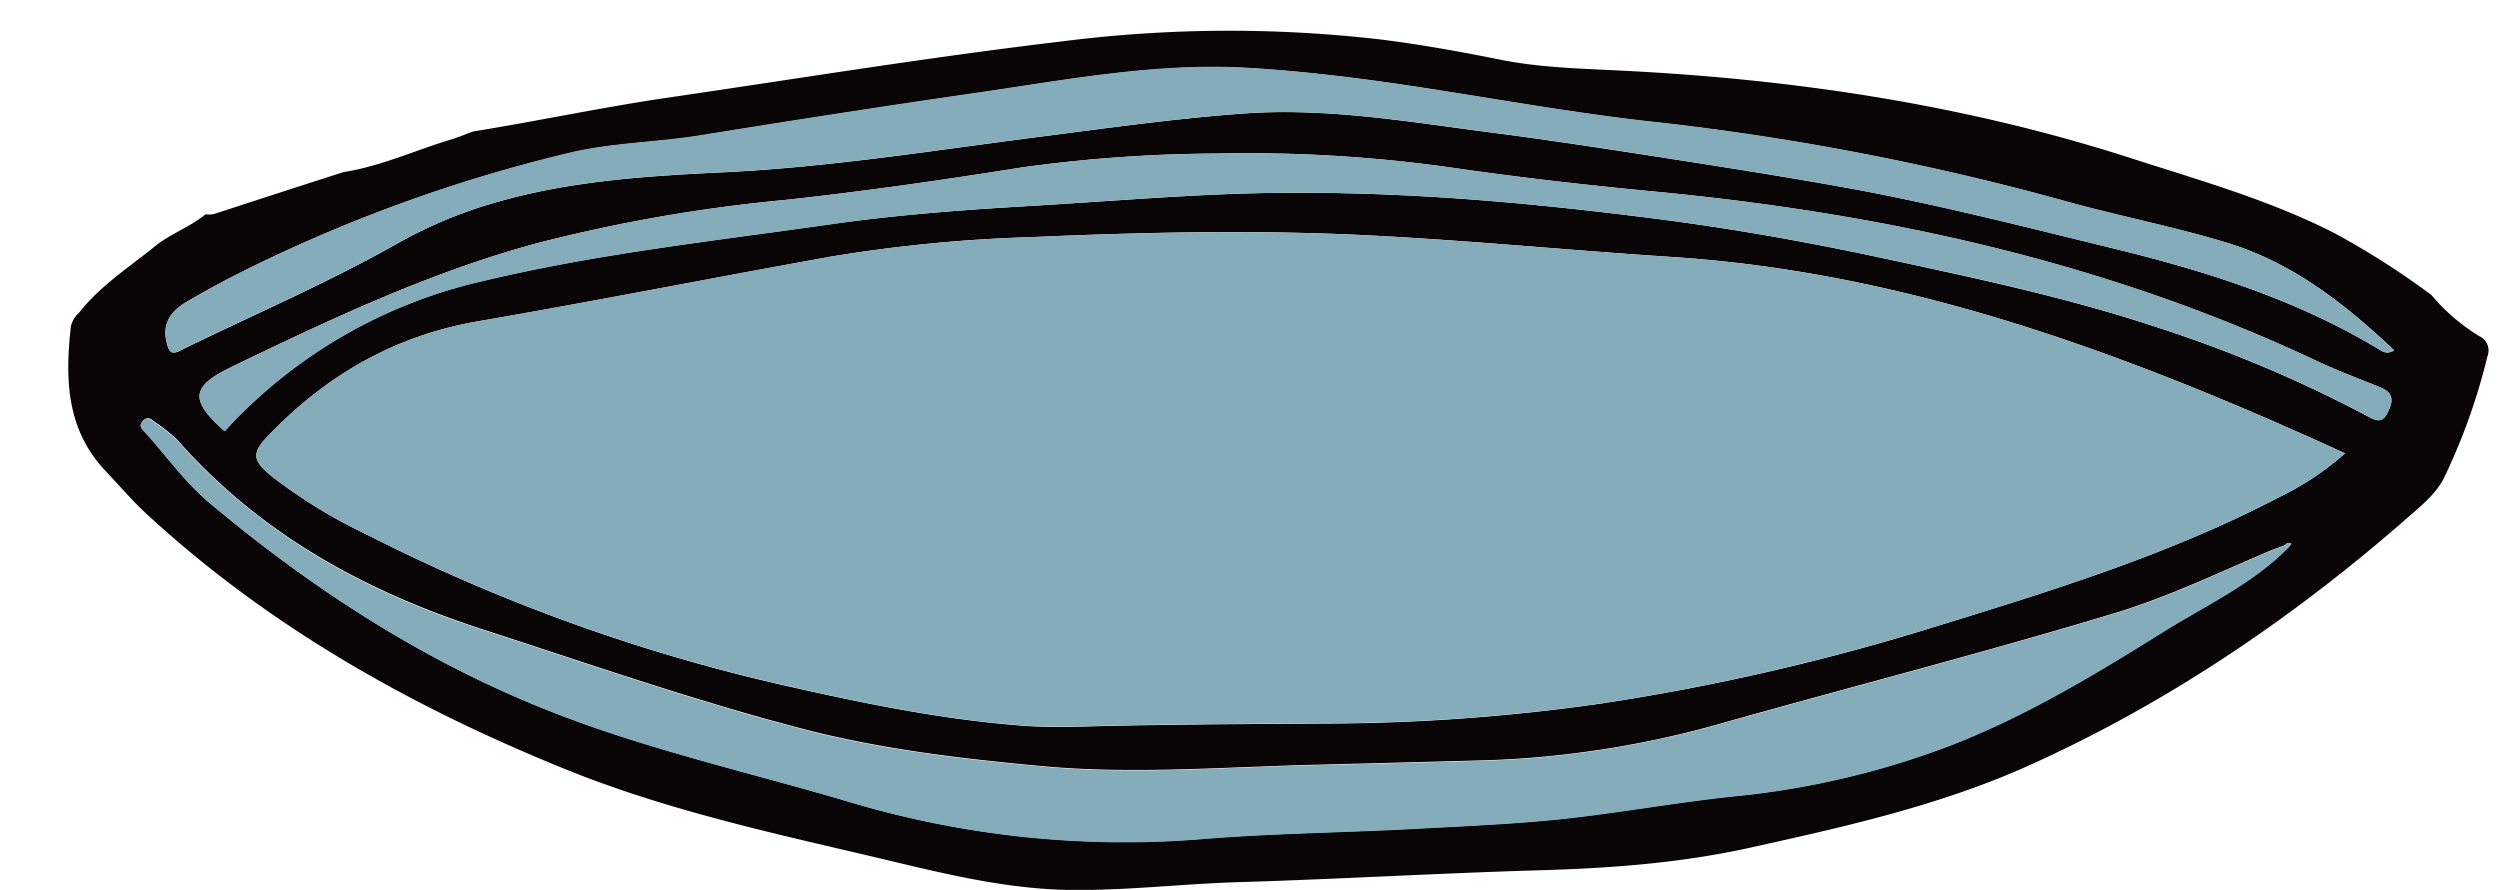 <svg id="圖層_1" data-name="圖層 1" xmlns="http://www.w3.org/2000/svg" viewBox="0 0 392.74 139.79"><defs><style>.cls-1{fill:#090405;}.cls-1,.cls-2{fill-rule:evenodd;}.cls-2{fill:#85acba;}</style></defs><title>graphic</title><path class="cls-1" d="M74.4,20.64c10.43-1.68,20.75-3.9,31.21-5.4,20.45-3,40.82-6.32,61.33-8.75a207.18,207.18,0,0,1,49.67-.32c6.36.78,12.68,1.92,19,3.19,6.08,1.23,12.24,1.4,18.37,1.7,27.52,1.31,54.54,5.33,80.85,13.81,10.78,3.48,21.68,6.55,31.84,11.72a125.82,125.82,0,0,1,15.29,9.75,30.75,30.75,0,0,0,7.51,6.46A2.49,2.49,0,0,1,390.76,56a96.42,96.42,0,0,1-6.59,18.61c-1.11,2.49-3.13,4.25-5.13,6-18.15,16-38,29.56-60.11,39.56-14.07,6.35-29,9.68-44,13-10.95,2.42-21.95,3.23-33.09,3.55-15.73.45-31.46,1.39-47.2,1.86-8.81.26-17.6,1.33-26.4,1.23-11.12-.13-21.84-3.06-32.58-5.57-15.75-3.68-31.6-7.25-46.62-13.31C64.83,111.14,42.23,98.5,22.9,80.62c-2.25-2.09-4.25-4.46-6.38-6.7-6.14-6.53-6.3-14.48-5.38-22.68a4.24,4.24,0,0,1,1.31-2.15c3.32-4.22,7.85-7.11,11.93-10.43,2.34-1.91,5.5-3,7.91-5a3.33,3.33,0,0,0,1.5-.09c6.71-2.2,13.43-4.37,20.15-6.53,6-.94,11.42-3.5,17.15-5.19C72.21,21.5,73.31,21,74.4,20.64ZM359,85.64c-.79.29-1.6.55-2.38.88-8.09,3.43-16,7.26-24.45,9.81-20.23,6.12-40.7,11.38-61,17.09a153.46,153.46,0,0,1-37.3,6q-13.47.37-26.94.71c-14.44.33-28.88,1.56-43.36.21-12.45-1.16-24.84-2.6-37-5.73-17.25-4.46-34.07-10.35-51-15.83-18.41-6-34.77-15-47.72-29.7a27.22,27.22,0,0,0-3.82-3,1,1,0,0,0-1.55,0c-.55.57-.43,1,.07,1.51C26,71.44,29,75.72,32.92,79c16.46,13.81,34.36,25.32,54.49,33.1,14.91,5.75,30.48,9.26,45.75,13.78a150.84,150.84,0,0,0,55.77,5.89c11-.9,22.06-1,33.08-1.59,7.77-.42,15.53-.74,23.29-1.54,9.09-1,18.06-2.63,27.15-3.58a131.15,131.15,0,0,0,34-8c12-4.68,23-11.32,33.84-18.12,6.5-4.06,13.57-7.33,19.07-12.89.2-.22.38-.44.56-.67A.66.66,0,0,0,359,85.64Zm9.44-14.41-4.1-1.87c-32.52-14.61-65.75-26.67-101.79-29-15.37-1-30.71-2.49-46.1-3.31-18.13-1-36.28-.59-54.43.2A235.36,235.36,0,0,0,130.6,40.3c-18.54,3.33-37,7-55.6,10.19-13.09,2.28-23.84,8.54-32.91,18-2.59,2.7-2.42,3.86.51,6.27a80.93,80.93,0,0,0,14.81,9.12A283.13,283.13,0,0,0,124.62,108c11.83,2.67,23.73,5.06,35.88,6,5.21.4,10.42.09,15.64,0,11-.21,21.91-.27,32.88-.33a308.46,308.46,0,0,0,42.43-3.13,354.73,354.73,0,0,0,52.79-12.16C322.67,92.7,341.09,87,358.25,78A44.72,44.72,0,0,0,368.39,71.23Zm7.71-16.17c-7.7-7.28-15.88-13.7-26-16.82-8.14-2.5-16.54-4.13-24.76-6.37a412.77,412.77,0,0,0-64.54-12.58c-12.4-1.31-24.7-3.54-37-5.44-9.23-1.43-18.48-2.61-27.78-3.16-14.54-.85-28.78,1.93-43.06,4s-28.67,4.31-43,6.62c-6.84,1.09-13.82,1.14-20.55,2.75A239.68,239.68,0,0,0,39.84,41.8c-3.53,1.72-7,3.57-10.39,5.55-3.15,1.83-4,4-3.18,6.79.33,1.19.72,1.55,1.91,1,11.49-5.65,23.29-10.66,34.45-17a70.87,70.87,0,0,1,14.82-6.21c11.83-3.5,24-4.27,36.22-4.86,16.68-.8,33.11-3.45,49.62-5.57,10.66-1.37,21.33-2.88,32.05-3.66,13-.95,25.79,1.28,38.59,2.94,9.67,1.25,19.3,2.74,28.94,4.24s19.08,3,28.56,4.73c13.67,2.55,27.13,6,40.63,9.3,14.47,3.53,28.6,8,41.46,15.71C374.23,55.19,374.94,55.75,376.1,55.05ZM35.3,67.74c.79-.85,1.58-1.75,2.43-2.6a78.55,78.55,0,0,1,38.09-21c18.07-4.33,36.46-6.31,54.78-8.94C140.68,33.79,150.83,33,161,32.41s20.48-1.43,30.73-1.87c10.69-.45,21.38-.29,32.09.32,12,.68,23.89,1.93,35.77,3.44,12,1.52,24,3.64,35.85,6.19,14.84,3.19,29.68,6.32,44.11,11.16a203.12,203.12,0,0,1,32.66,13.89c1.62.88,2.28.59,3-1,.87-1.8.57-2.92-1.26-3.67-3.23-1.33-6.51-2.54-9.66-4-33-15.6-68-23.29-104.12-26.75-10.56-1-21.12-2.19-31.61-3.71a228.4,228.4,0,0,0-37.64-2.28,228.17,228.17,0,0,0-30.42,2.18c-12.49,2-25,3.8-37.53,5.14a248.61,248.61,0,0,0-38.53,6.74C67.66,42.71,52,50.1,36.38,57.64,30,60.73,29.73,62.83,35.3,67.74Z"/><path class="cls-2" d="M368.39,71.23A44.72,44.72,0,0,1,358.25,78c-17.16,9-35.58,14.72-54,20.35a354.73,354.73,0,0,1-52.79,12.16A308.46,308.46,0,0,1,209,113.62c-11,.06-21.92.12-32.88.33-5.21.1-10.43.41-15.64,0-12.15-.92-24-3.31-35.88-6A283.13,283.13,0,0,1,57.42,83.87,80.93,80.93,0,0,1,42.6,74.75c-2.93-2.4-3.1-3.56-.51-6.27C51.16,59,61.91,52.77,75,50.49c18.57-3.23,37.06-6.87,55.6-10.19A235.36,235.36,0,0,1,162,37.25c18.15-.79,36.3-1.16,54.43-.2,15.39.82,30.73,2.32,46.1,3.31,36,2.33,69.27,14.39,101.79,29Z"/><path class="cls-2" d="M359.42,86.14C353.91,91.69,346.84,95,340.34,99c-10.87,6.8-21.82,13.44-33.84,18.12a131.15,131.15,0,0,1-34,8c-9.09.95-18.07,2.61-27.15,3.58-7.76.8-15.52,1.12-23.29,1.54-11,.59-22.09.69-33.08,1.59a150.84,150.84,0,0,1-55.77-5.89c-15.27-4.52-30.84-8-45.75-13.78-20.14-7.78-38-19.29-54.49-33.1C29,75.72,26,71.44,22.5,67.66c-.49-.53-.62-.94-.07-1.51a1,1,0,0,1,1.55,0,27.22,27.22,0,0,1,3.82,3c12.95,14.66,29.3,23.74,47.72,29.7,16.95,5.48,33.76,11.37,51,15.83,12.12,3.13,24.5,4.56,37,5.73,14.48,1.35,28.91.12,43.36-.21q13.46-.32,26.94-.71a153.46,153.46,0,0,0,37.3-6c20.34-5.71,40.81-11,61-17.09,8.45-2.55,16.36-6.38,24.45-9.81.78-.33,1.59-.59,2.38-.88C359.11,85.8,359.27,86,359.42,86.14Z"/><path class="cls-2" d="M376.1,55.05c-1.15.7-1.87.14-2.57-.29-12.86-7.75-27-12.18-41.46-15.71-13.5-3.29-27-6.75-40.63-9.3C282,28,272.41,26.51,262.87,25s-19.27-3-28.94-4.24c-12.8-1.66-25.63-3.88-38.59-2.94-10.72.79-21.39,2.29-32.05,3.66-16.51,2.12-32.95,4.76-49.62,5.57-12.18.59-24.39,1.36-36.22,4.86a70.87,70.87,0,0,0-14.82,6.21c-11.16,6.32-23,11.33-34.45,17-1.19.58-1.58.22-1.91-1-.78-2.81,0-5,3.18-6.79,3.39-2,6.86-3.83,10.39-5.55A239.68,239.68,0,0,1,89.37,24c6.74-1.61,13.72-1.65,20.55-2.75,14.31-2.31,28.63-4.55,43-6.62s28.52-4.83,43.06-4c9.3.56,18.55,1.74,27.78,3.16,12.33,1.9,24.63,4.13,37,5.44a412.77,412.77,0,0,1,64.54,12.58c8.22,2.24,16.62,3.87,24.76,6.37C360.22,41.35,368.4,47.78,376.1,55.05Z"/><path class="cls-2" d="M35.3,67.74c-5.58-4.91-5.31-7,1.08-10.1C52,50.1,67.66,42.71,84.46,38.18A248.61,248.61,0,0,1,123,31.44c12.56-1.35,25-3.17,37.53-5.14a228.17,228.17,0,0,1,30.42-2.18,228.4,228.4,0,0,1,37.64,2.28c10.49,1.52,21,2.7,31.61,3.71,36.12,3.46,71.12,11.14,104.12,26.75,3.14,1.48,6.43,2.69,9.66,4,1.83.75,2.13,1.87,1.26,3.67-.76,1.58-1.42,1.87-3,1a203.12,203.12,0,0,0-32.66-13.89c-14.43-4.85-29.28-8-44.11-11.16-11.87-2.55-23.81-4.66-35.85-6.19-11.88-1.5-23.8-2.76-35.77-3.44-10.71-.61-21.39-.77-32.09-.32-10.26.44-20.49,1.27-30.73,1.87s-20.3,1.38-30.37,2.83c-18.32,2.63-36.71,4.61-54.78,8.94a78.55,78.55,0,0,0-38.09,21C36.88,66,36.1,66.88,35.3,67.74Z"/><path class="cls-2" d="M359,85.64a.66.66,0,0,1,1-.18l-.55.68C359.27,86,359.11,85.8,359,85.64Z"/></svg>